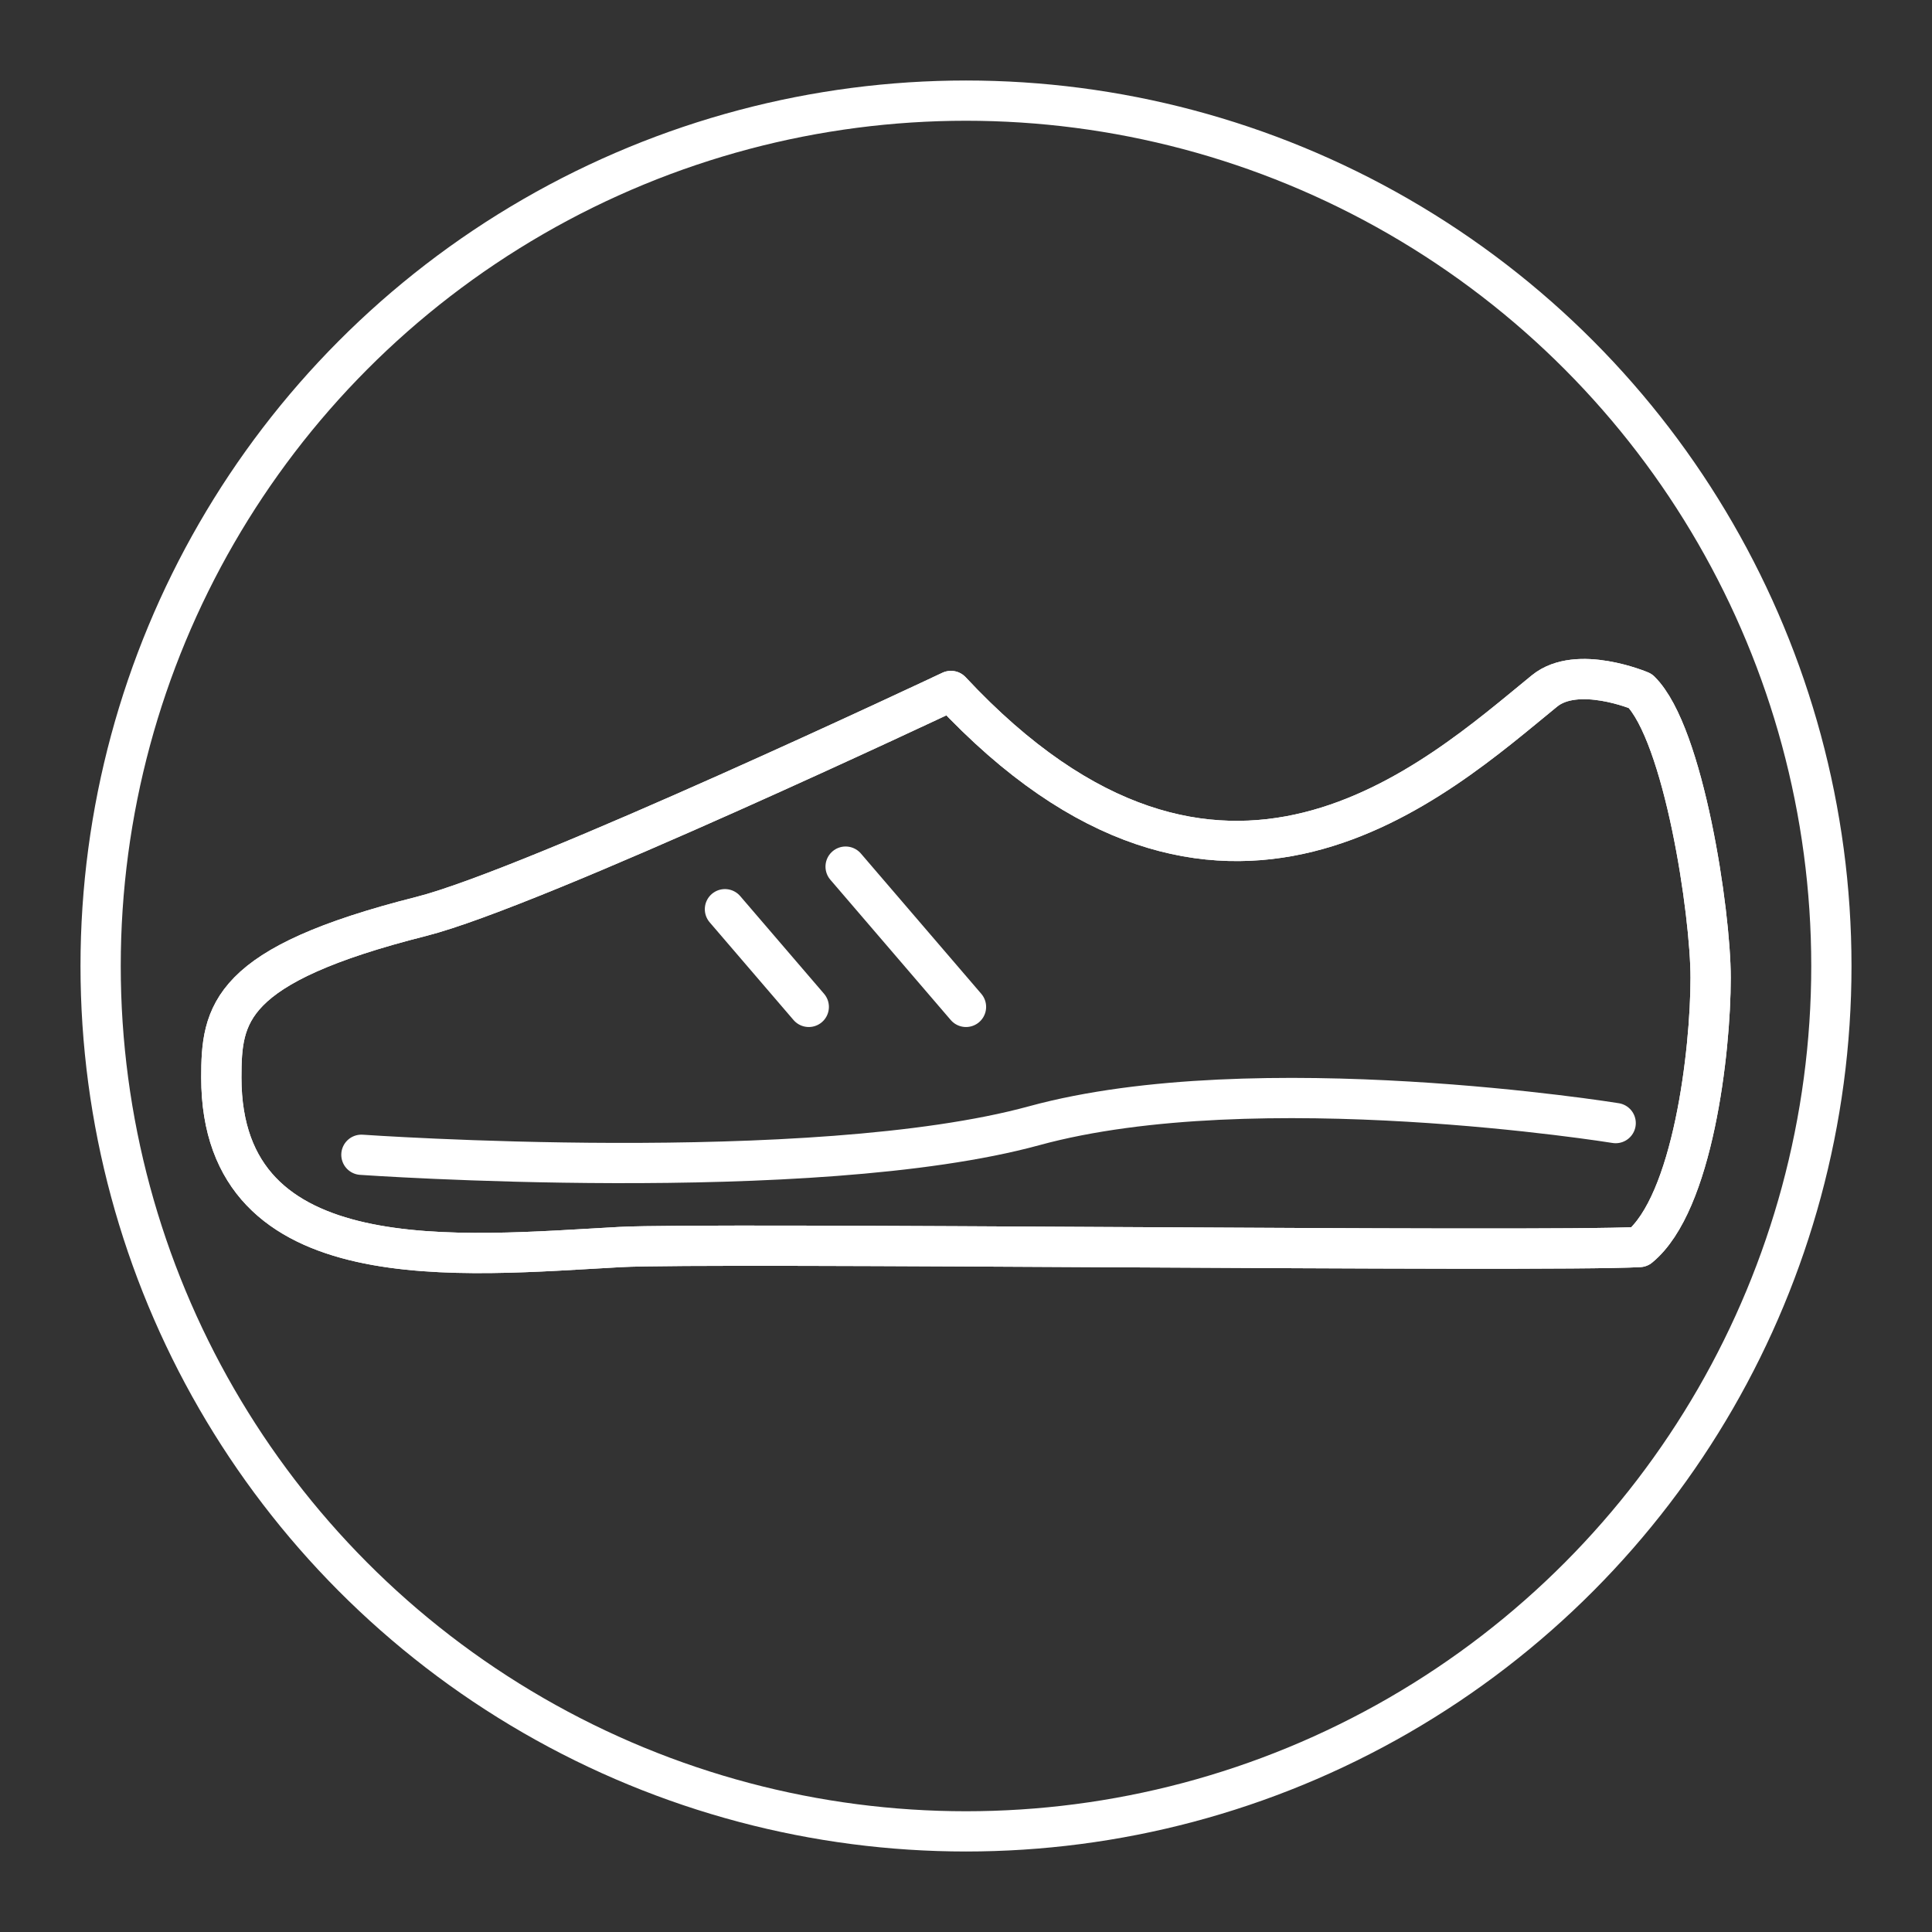 <?xml version="1.0" encoding="UTF-8" standalone="no"?>
<svg
   viewBox="0 0 48 48"
   version="1.1"
   id="svg1"
   sodipodi:docname="circle.svg"
   inkscape:version="1.3.2 (091e20ef0f, 2023-11-25)"
   xmlns:inkscape="http://www.inkscape.org/namespaces/inkscape"
   xmlns:sodipodi="http://sodipodi.sourceforge.net/DTD/sodipodi-0.dtd"
   xmlns="http://www.w3.org/2000/svg"
   xmlns:svg="http://www.w3.org/2000/svg">
  <rect x="0" y="0" width="48" height="48" fill="#333333" stroke="none"/>
  <sodipodi:namedview
     id="namedview1"
     pagecolor="#505050"
     bordercolor="#eeeeee"
     borderopacity="1"
     inkscape:showpageshadow="0"
     inkscape:pageopacity="0"
     inkscape:pagecheckerboard="0"
     inkscape:deskcolor="#d1d1d1"
     inkscape:zoom="12"
     inkscape:cx="19.458333"
     inkscape:cy="25.416667"
     inkscape:window-width="2560"
     inkscape:window-height="1358"
     inkscape:window-x="0"
     inkscape:window-y="0"
     inkscape:window-maximized="1"
     inkscape:current-layer="svg1" />
  <defs
     id="defs1">
    <style
       id="style1">.a{fill:none;stroke:#fff;stroke-linecap:round;stroke-linejoin:round;}</style>
  </defs>
  <circle
     class="a"
     cx="24"
     cy="24"
     r="21.5"
     id="circle1" />
  <g
     id="g1"
     transform="translate(-8,10.367)">
    <path
       id="c"
       class="h"
       d="m 48.731,20.614 c 1.326,-1.087 1.769,-4.845 1.769,-6.688 0,-1.637 -0.667,-6.053 -1.745,-7.126 0,0 -1.568,-0.665 -2.383,0 -2.671,2.177 -8.054,7.168 -14.746,0 0,0 -10.366,4.896 -13.163,5.602 -4.802,1.213 -4.964,2.418 -4.964,4.004 0,5.077 5.947,4.424 9.914,4.209 2.186,-0.119 22.882,0.132 25.317,0"
       style="fill:none;stroke:#ffffff;stroke-linecap:round;stroke-linejoin:round" />
    <path
       id="d"
       class="h"
       d="m 48.141,17.536 c 0,0 -8.925,-1.444 -14.446,0.065 -5.521,1.509 -16.716,0.722 -16.716,0.722"
       style="fill:none;stroke:#ffffff;stroke-linecap:round;stroke-linejoin:round" />
    <path
       id="e"
       class="h"
       d="m 48.731,20.614 c 1.326,-1.087 1.769,-4.845 1.769,-6.688 0,-1.637 -0.667,-6.053 -1.745,-7.126 0,0 -1.568,-0.665 -2.383,0 -2.671,2.177 -8.054,7.168 -14.746,0 0,0 -10.366,4.896 -13.163,5.602 -4.802,1.213 -4.964,2.418 -4.964,4.004 0,5.077 5.947,4.424 9.914,4.209 2.186,-0.119 22.882,0.132 25.317,0"
       style="fill:none;stroke:#ffffff;stroke-linecap:round;stroke-linejoin:round" />
    <path
       id="f"
       class="h"
       d="m 29.009,11.164 2.991,3.485"
       style="fill:none;stroke:#ffffff;stroke-linecap:round;stroke-linejoin:round" />
    <path
       id="g"
       class="h"
       d="m 26.011,12.222 2.083,2.427"
       style="fill:none;stroke:#ffffff;stroke-linecap:round;stroke-linejoin:round" />
  </g>
</svg>
